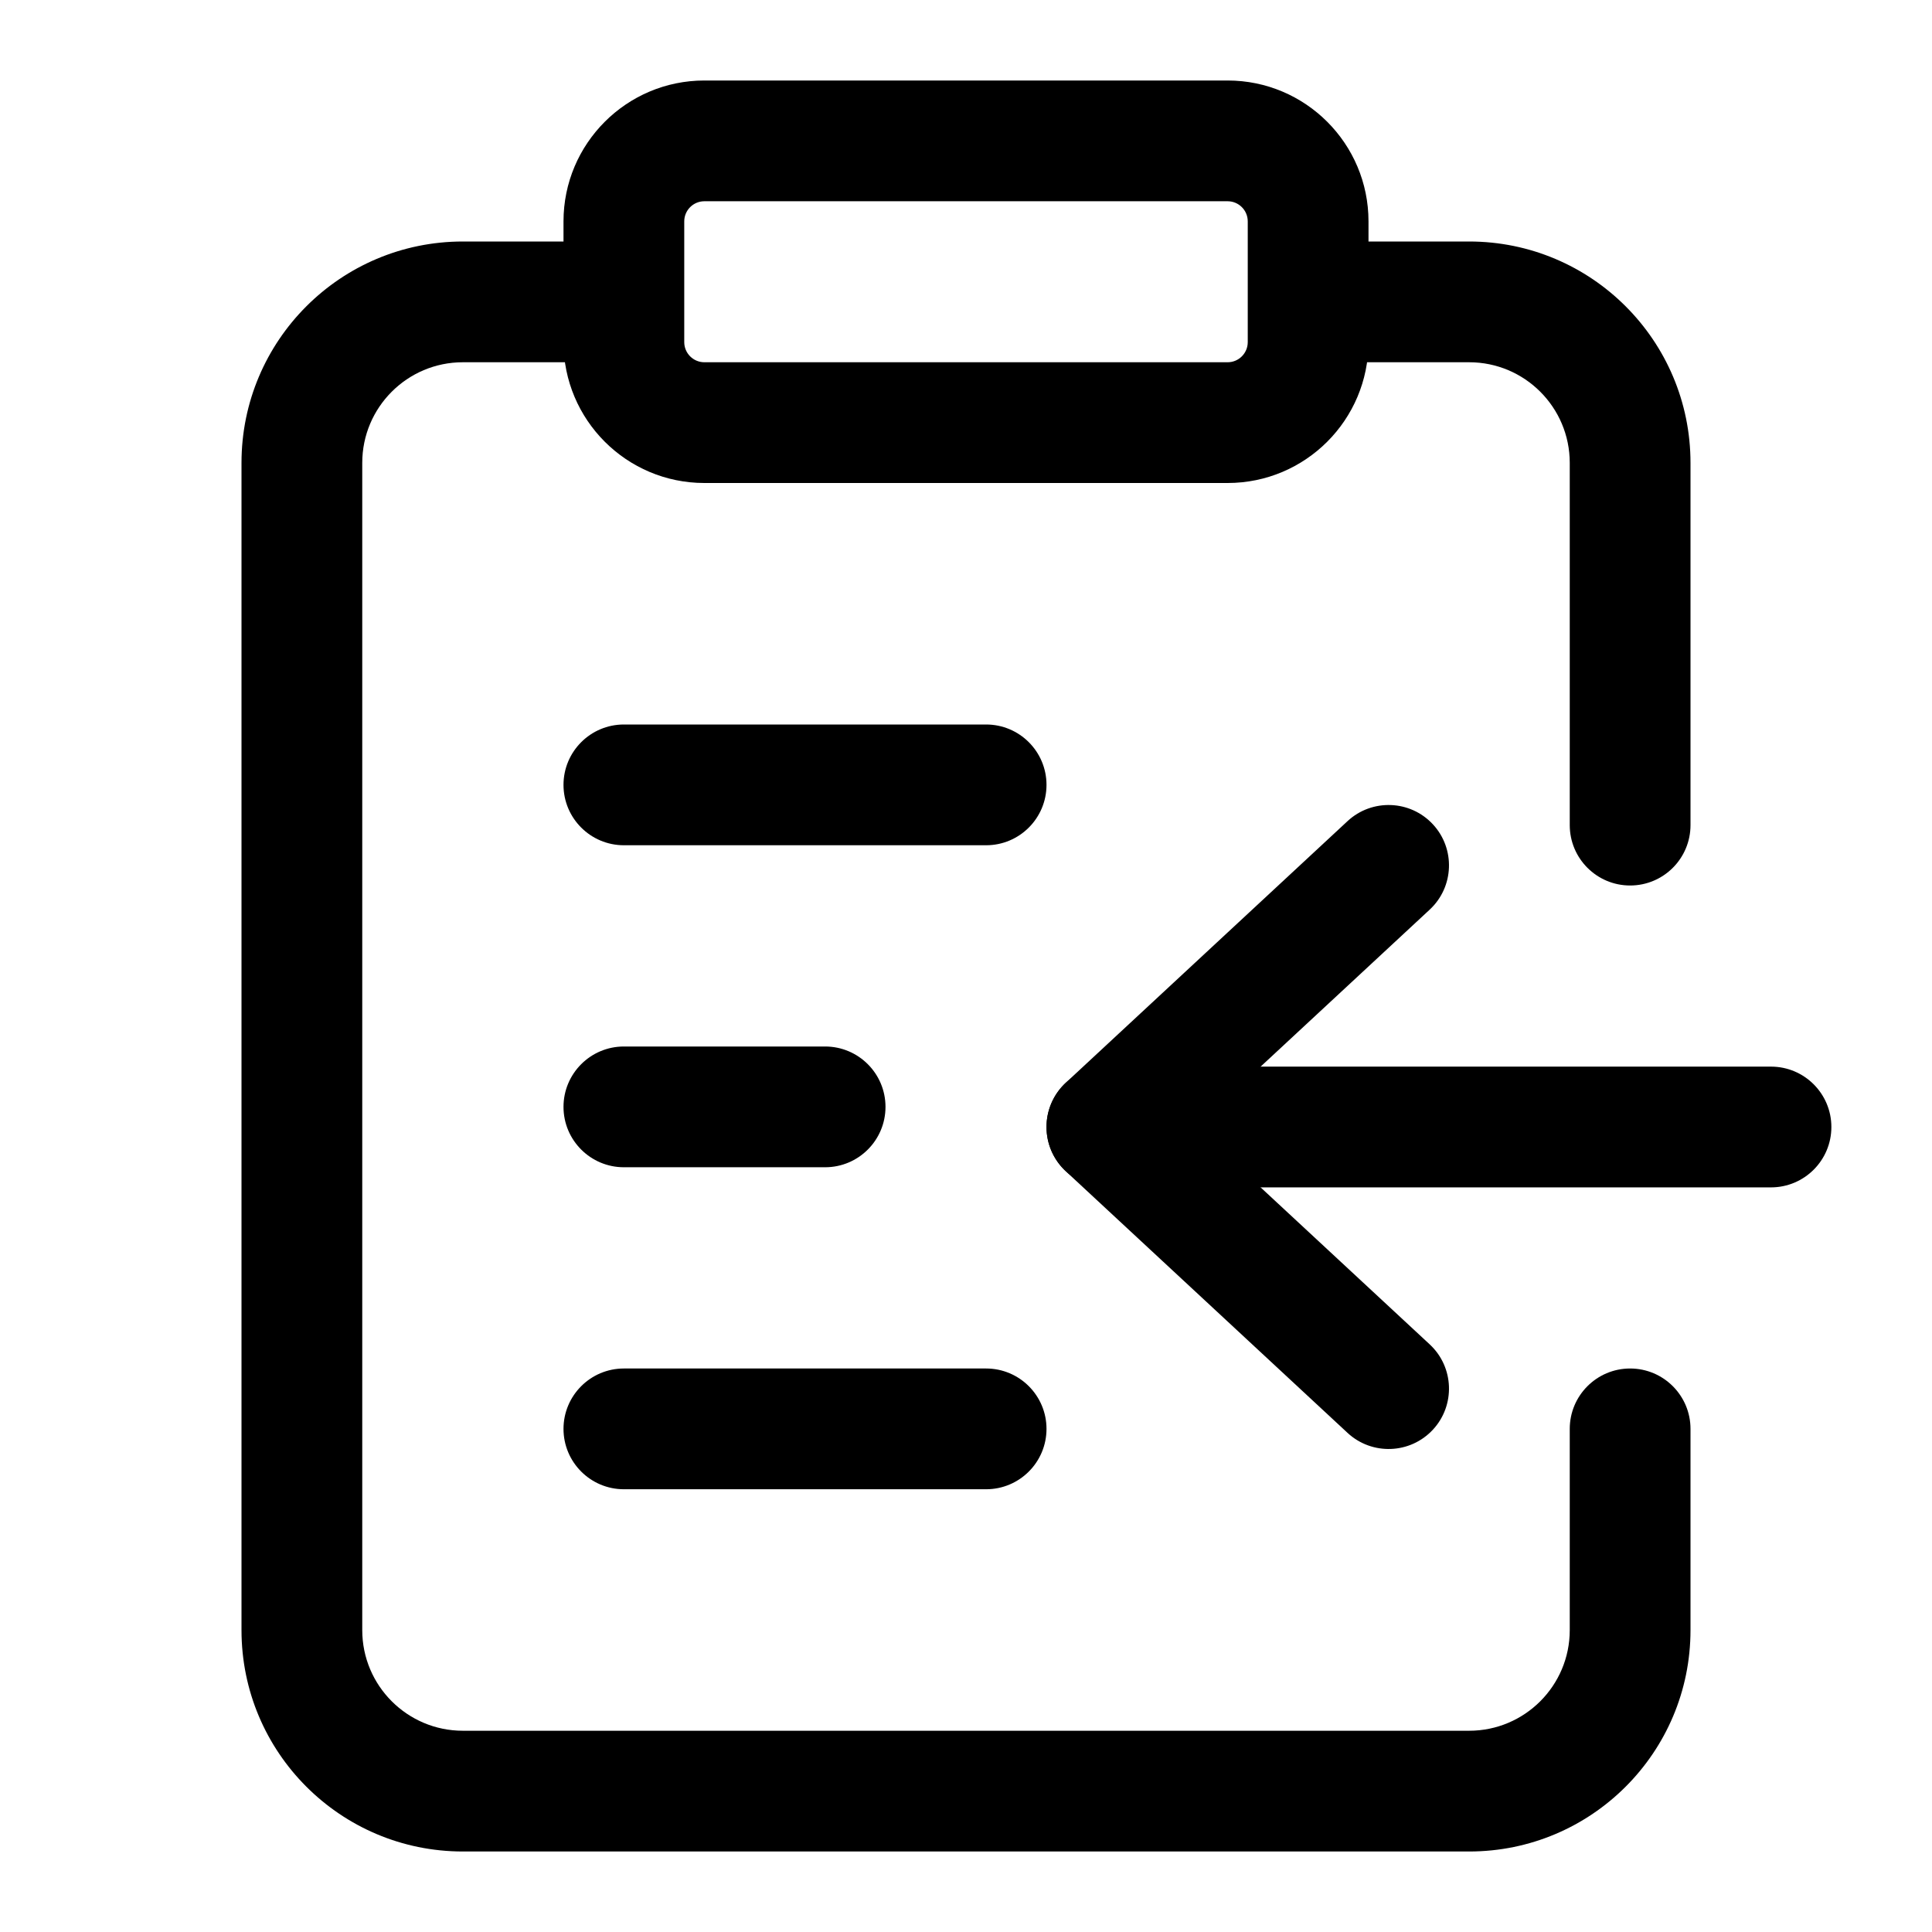 <svg viewBox="0 0 24 24" width="24" height="24" fill="currentColor" xmlns="http://www.w3.org/2000/svg">
 <g transform="translate(3, 1)">
  <path d="M4 8.75C4 8.336 4.336 8 4.75 8L9.25 8C9.664 8 10 8.336 10 8.75C10 9.164 9.664 9.5 9.25 9.5L4.75 9.5C4.336 9.5 4 9.164 4 8.75Z" fill-rule="EVENODD"></path>
  <path d="M4 16.75C4 16.336 4.336 16 4.75 16L9.25 16C9.664 16 10 16.336 10 16.75C10 17.164 9.664 17.5 9.25 17.5L4.75 17.5C4.336 17.5 4 17.164 4 16.75Z" fill-rule="EVENODD"></path>
  <path d="M4 12.75C4 12.336 4.336 12 4.75 12L7.25 12C7.664 12 8 12.336 8 12.75C8 13.164 7.664 13.5 7.25 13.5L4.75 13.5C4.336 13.5 4 13.164 4 12.75Z" fill-rule="EVENODD"></path>
  <path d="M19.75 13C19.75 13.414 19.414 13.75 19 13.75L10.75 13.75C10.336 13.75 10 13.414 10 13C10 12.586 10.336 12.25 10.75 12.25L19 12.25C19.414 12.25 19.75 12.586 19.75 13Z" fill-rule="EVENODD"></path>
  <path d="M14.8 9.24C14.518 8.936 14.043 8.919 13.74 9.2L10.24 12.45C10.087 12.592 10 12.791 10 13C10 13.209 10.087 13.408 10.24 13.55L13.74 16.8C14.043 17.081 14.518 17.064 14.8 16.76C15.081 16.457 15.064 15.982 14.76 15.7L11.852 13L14.76 10.3C15.064 10.018 15.081 9.543 14.8 9.24Z" fill-rule="EVENODD"></path>
  <path d="M2.75 3.5C2.06 3.5 1.5 4.06 1.5 4.75L1.5 19.25C1.5 19.94 2.06 20.5 2.75 20.5L15.25 20.5C15.94 20.5 16.5 19.94 16.5 19.25L16.5 16.75C16.5 16.336 16.836 16 17.25 16C17.664 16 18 16.336 18 16.75L18 19.25C18 20.769 16.769 22 15.25 22L2.75 22C1.231 22 0 20.769 0 19.25L0 4.75C0 3.231 1.231 2 2.75 2L4.5 2C4.914 2 5.25 2.336 5.25 2.75C5.25 3.164 4.914 3.5 4.5 3.5L2.75 3.5ZM12.75 2.75C12.75 2.336 13.086 2 13.5 2L15.25 2C16.769 2 18 3.231 18 4.75L18 9.25C18 9.664 17.664 10 17.25 10C16.836 10 16.5 9.664 16.5 9.25L16.5 4.75C16.5 4.06 15.94 3.5 15.25 3.5L13.5 3.5C13.086 3.5 12.75 3.164 12.75 2.75Z" fill-rule="EVENODD"></path>
  <path d="M4 1.75C4 0.784 4.784 0 5.75 0L12.25 0C13.216 0 14 0.784 14 1.75L14 3.25C14 4.216 13.216 5 12.25 5L5.75 5C4.784 5 4 4.216 4 3.25L4 1.75ZM5.75 1.5C5.612 1.5 5.5 1.612 5.5 1.75L5.5 3.25C5.5 3.388 5.612 3.5 5.75 3.5L12.25 3.5C12.388 3.5 12.5 3.388 12.5 3.25L12.5 1.75C12.5 1.612 12.388 1.5 12.25 1.5L5.75 1.5Z" fill-rule="EVENODD"></path>
 </g>
</svg>